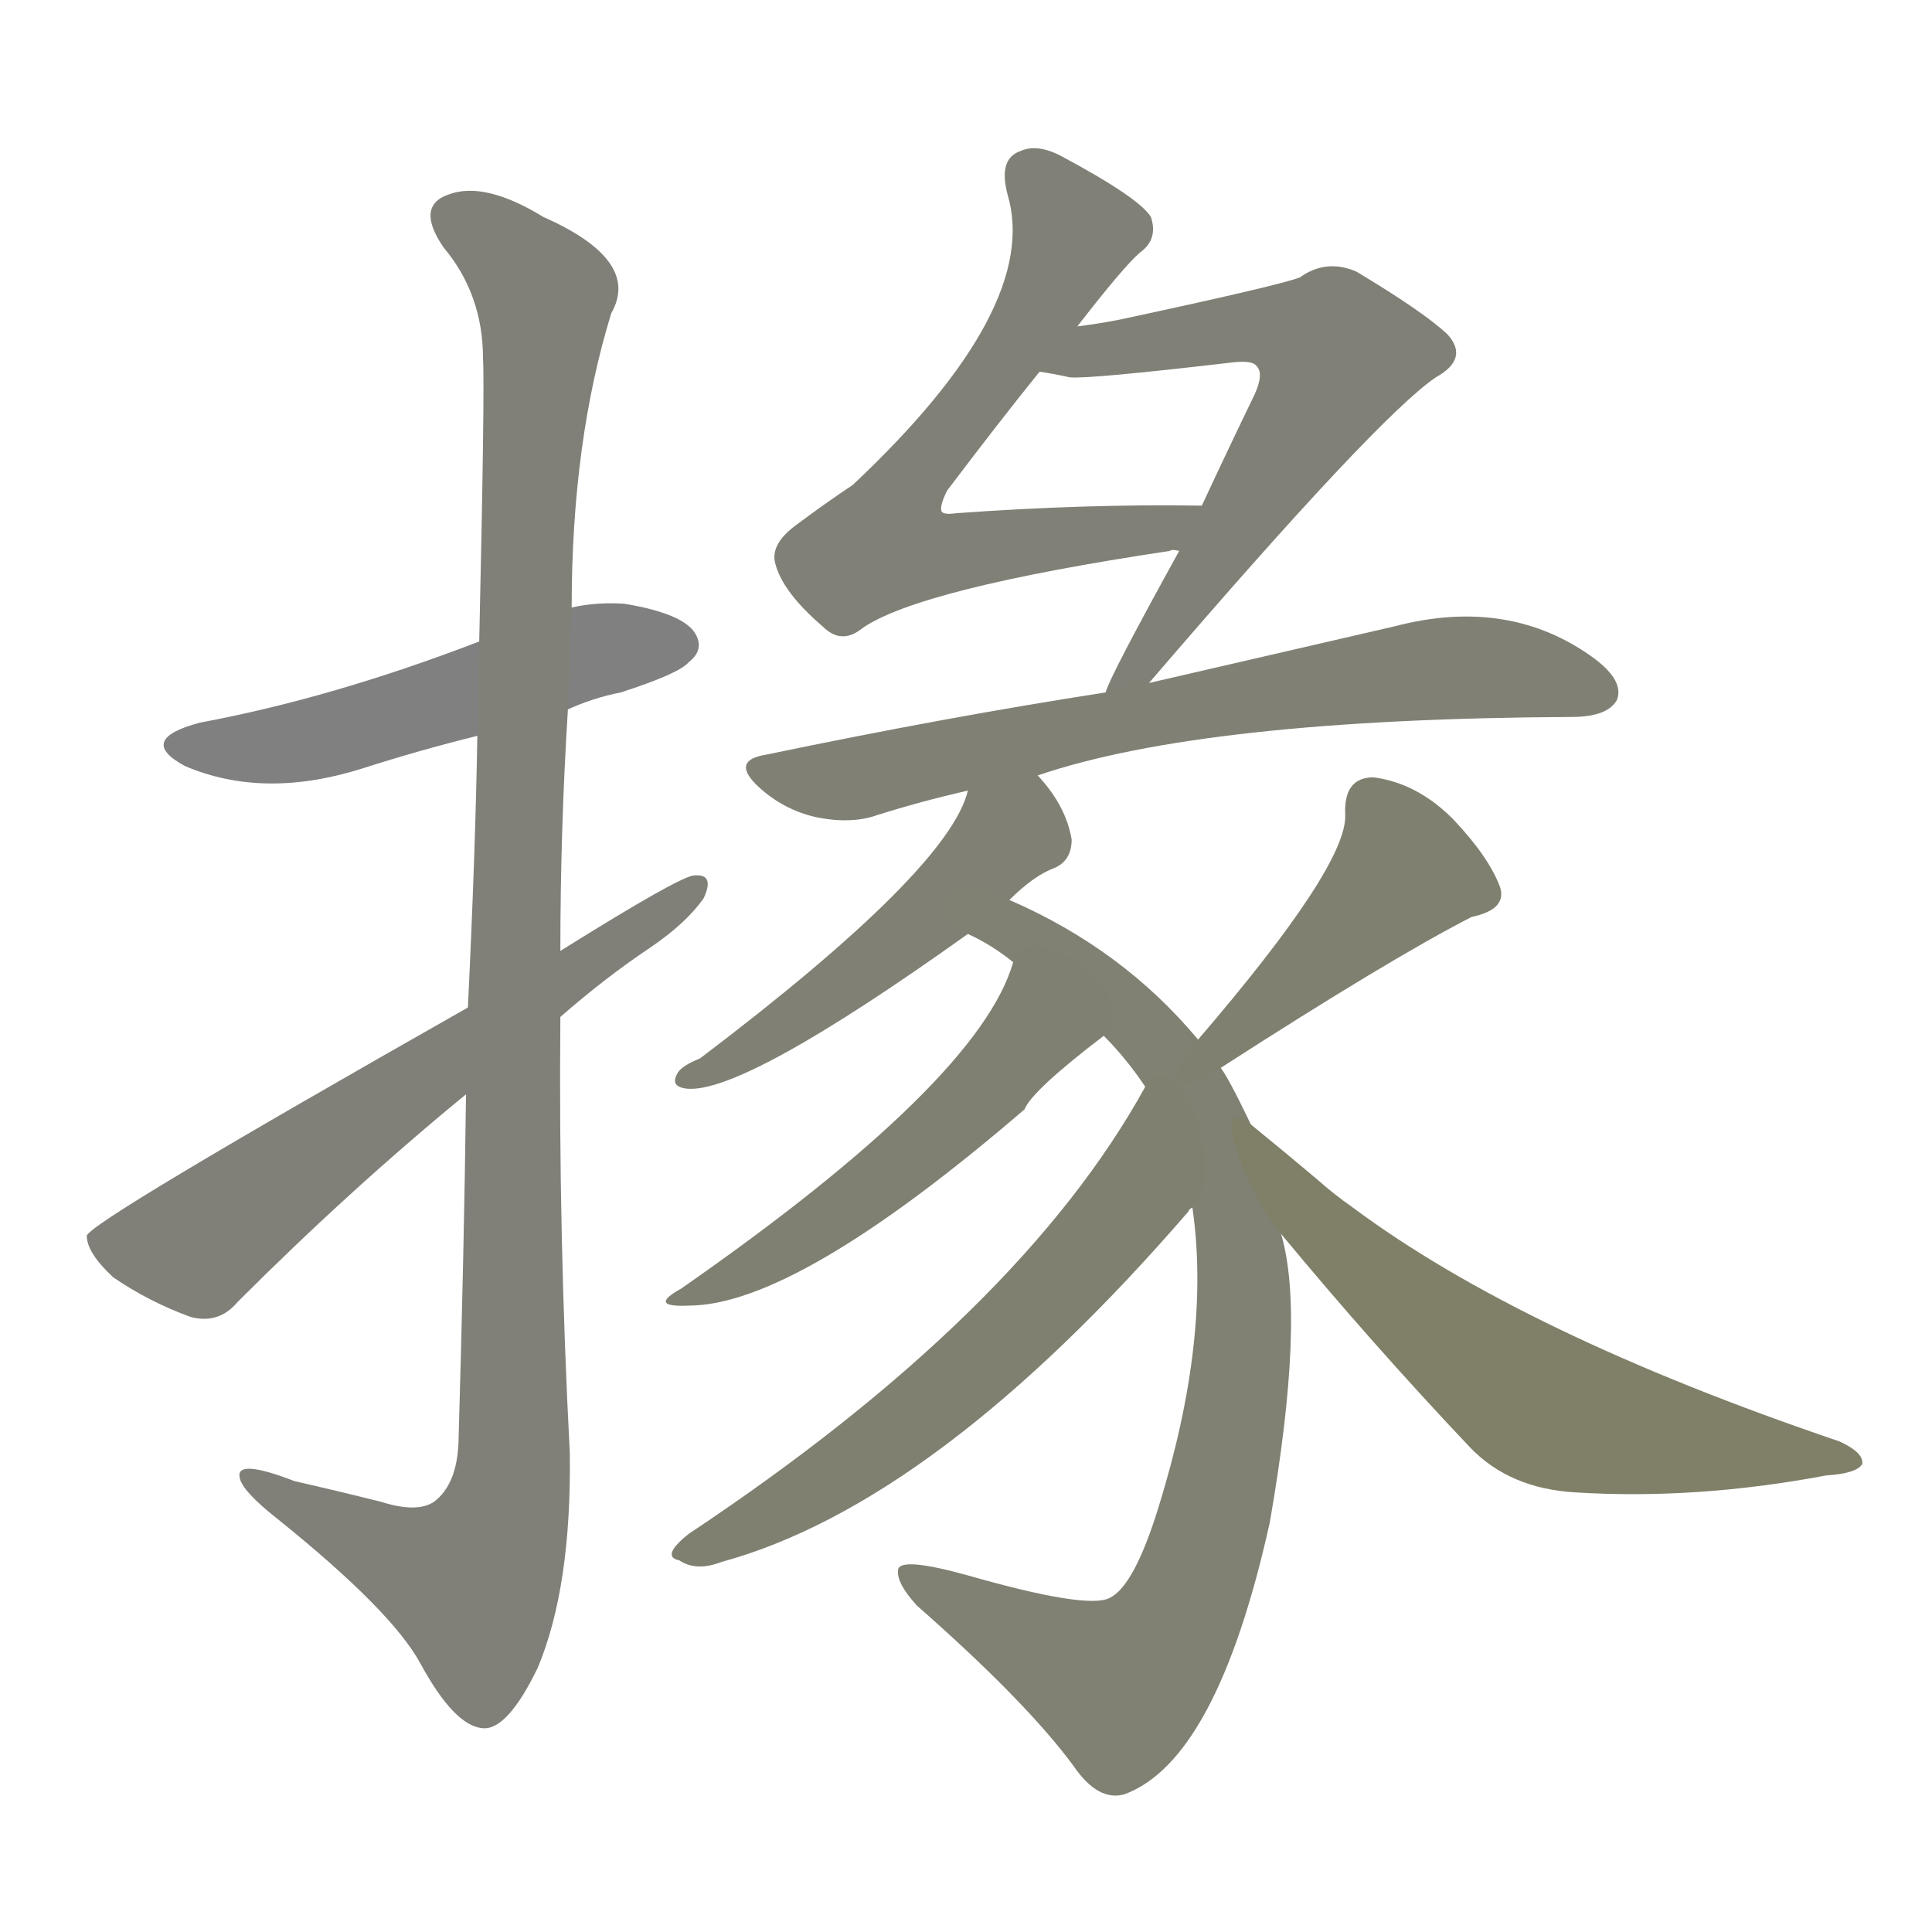 <svg version="1.1" viewBox="0 0 1024 1024" xmlns="http://www.w3.org/2000/svg">
  
  <g transform="scale(1, -1) translate(0, -900)">
    <style type="text/css">
        .stroke1 {fill: #808080;}
        .stroke2 {fill: #808079;}
        .stroke3 {fill: #808078;}
        .stroke4 {fill: #808077;}
        .stroke5 {fill: #808076;}
        .stroke6 {fill: #808075;}
        .stroke7 {fill: #808074;}
        .stroke8 {fill: #808073;}
        .stroke9 {fill: #808072;}
        .stroke10 {fill: #808071;}
        .stroke11 {fill: #808070;}
        .stroke12 {fill: #808069;}
        .stroke13 {fill: #808068;}
        .stroke14 {fill: #808067;}
        .stroke15 {fill: #808066;}
        .stroke16 {fill: #808065;}
        .stroke17 {fill: #808064;}
        .stroke18 {fill: #808063;}
        .stroke19 {fill: #808062;}
        .stroke20 {fill: #808061;}
        text {
            font-family: Helvetica;
            font-size: 50px;
            fill: #808060;
            paint-order: stroke;
            stroke: #000000;
            stroke-width: 4px;
            stroke-linecap: butt;
            stroke-linejoin: miter;
            font-weight: 800;
        }
    </style>

    <path d="M 301 524 Q 314 530 329 533 Q 360 543 365 549 Q 374 556 368 565 Q 361 575 331 580 Q 316 581 303 578 L 254 560 Q 176 530 106 517 Q 72 508 98 494 Q 140 476 193 493 Q 221 502 253 510 L 301 524 Z" class="stroke1"/>
    <path d="M 247 320 Q 246 238 243 135 Q 242 113 230 104 Q 221 98 202 104 Q 178 110 156 115 Q 125 127 127 117 Q 128 110 147 95 Q 208 46 223 18 Q 241 -15 256 -16 Q 269 -17 285 16 Q 303 59 302 130 Q 296 245 297 361 L 297 396 Q 297 460 301 524 L 303 578 Q 303 666 324 734 Q 340 762 288 785 Q 257 804 238 797 Q 220 791 235 769 Q 256 744 256 710 Q 257 694 254 560 L 253 510 Q 252 449 248 366 L 247 320 Z" class="stroke2"/>
    <path d="M 248 366 Q 47 252 46 245 Q 46 236 60 223 Q 79 210 101 202 Q 116 198 126 210 Q 186 270 247 320 L 297 361 Q 321 382 345 398 Q 364 411 373 424 Q 379 437 368 436 Q 361 436 297 396 L 248 366 Z" class="stroke3"/>
    <path d="M 571 727 Q 595 758 604 766 Q 614 773 610 785 Q 604 795 563 817 Q 550 824 541 820 Q 529 816 534 797 Q 552 737 452 643 Q 437 633 421 621 Q 408 611 411 601 Q 415 586 436 568 Q 446 558 457 567 Q 487 588 620 608 Q 621 609 625 608 C 655 611 667 632 637 632 Q 576 633 507 628 Q 500 627 499 629 Q 498 632 502 640 Q 530 677 551 703 L 571 727 Z" class="stroke4"/>
    <path d="M 609 538 Q 730 679 761 700 Q 779 710 767 723 Q 754 735 719 756 Q 703 763 689 753 Q 679 749 600 732 Q 587 729 571 727 C 541 723 521 708 551 703 Q 558 702 567 700 Q 577 699 654 708 Q 664 709 666 706 Q 670 702 665 691 Q 650 660 637 632 L 625 608 Q 588 541 586 533 C 574 505 589 515 609 538 Z" class="stroke5"/>
    <path d="M 550 489 Q 638 519 833 520 Q 852 520 857 529 Q 861 539 845 551 Q 800 584 739 568 Q 687 556 609 538 L 586 533 Q 502 520 406 500 Q 387 497 402 483 Q 415 471 432 467 Q 451 463 465 468 Q 487 475 513 481 L 550 489 Z" class="stroke6"/>
    <path d="M 535 423 Q 548 436 559 440 Q 568 444 568 455 Q 565 473 550 489 C 531 512 523 509 513 481 Q 503 439 371 339 Q 361 335 359 331 Q 355 324 364 323 Q 394 320 513 405 L 535 423 Z" class="stroke7"/>
    <path d="M 663 304 Q 651 329 647 334 L 635 349 Q 595 397 535 423 C 508 436 487 420 513 405 Q 526 399 537 390 L 585 351 Q 597 339 607 324 L 632 260 Q 642 191 614 101 Q 601 59 588 53 Q 576 47 513 65 Q 477 75 476 68 Q 475 61 486 49 Q 544 -2 569 -36 Q 582 -55 596 -51 Q 645 -33 673 93 Q 692 202 679 246 L 663 304 Z" class="stroke8"/>
    <path d="M 537 390 Q 519 327 361 217 Q 343 207 365 208 Q 422 208 543 312 Q 547 322 585 351 C 609 369 547 418 537 390 Z" class="stroke9"/>
    <path d="M 607 324 Q 541 204 365 87 Q 350 75 360 73 Q 369 67 382 72 Q 496 103 630 258 Q 630 259 632 260 C 652 282 622 350 607 324 Z" class="stroke10"/>
    <path d="M 647 334 Q 737 392 780 414 Q 799 418 795 430 Q 789 446 770 466 Q 751 485 728 488 Q 712 488 713 468 Q 714 441 635 349 C 616 326 622 318 647 334 Z" class="stroke11"/>
    <path d="M 679 246 Q 727 188 779 133 Q 800 111 835 109 Q 899 105 968 118 Q 984 119 987 124 Q 988 130 975 136 Q 807 193 717 260 Q 707 267 698 275 Q 679 291 663 304 C 640 323 660 269 679 246 Z" class="stroke12"/>
    
    
    
    
    
    
    
    
    
    
    
    </g>
</svg>